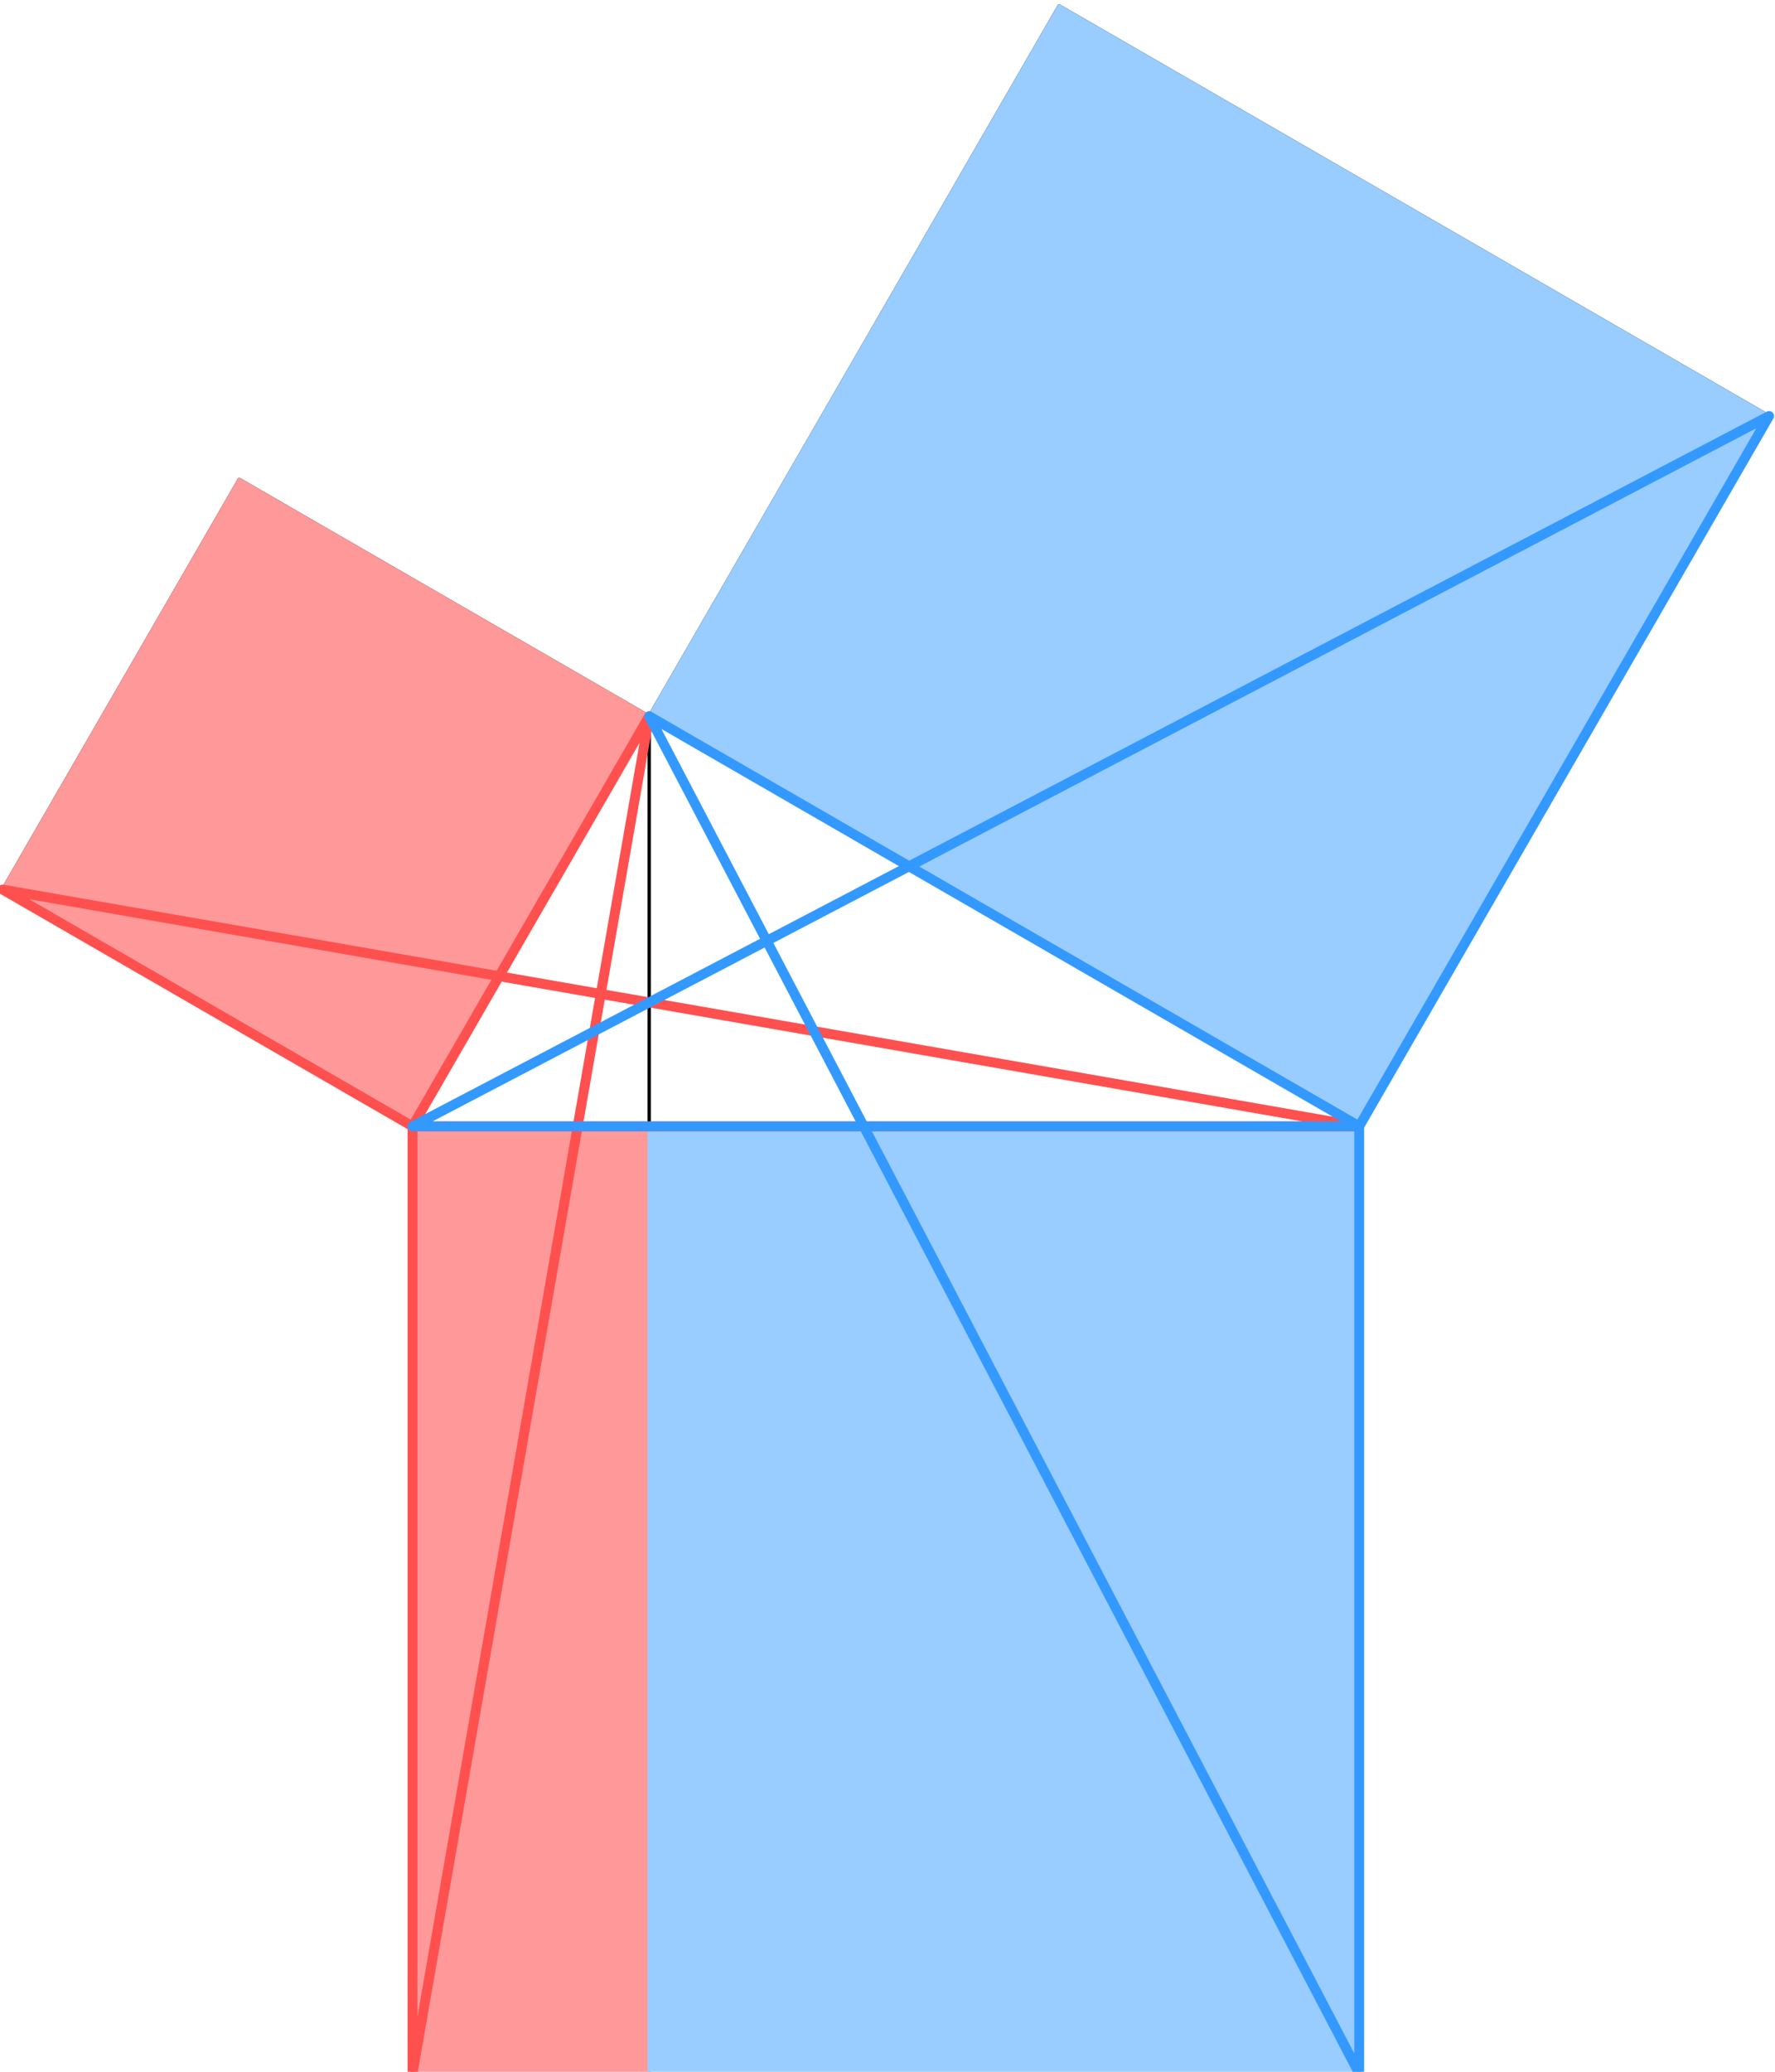 <?xml version="1.0" encoding="UTF-8" standalone="no"?>
<!DOCTYPE svg PUBLIC "-//W3C//DTD SVG 1.1//EN" "http://www.w3.org/Graphics/SVG/1.1/DTD/svg11.dtd">
<svg width="100%" height="100%" viewBox="0 0 216 252" version="1.1" xmlns="http://www.w3.org/2000/svg" xmlns:xlink="http://www.w3.org/1999/xlink" xml:space="preserve" style="fill-rule:evenodd;clip-rule:evenodd;stroke-linejoin:round;stroke-miterlimit:1.414;">
    <g>
        <path d="M50.2,137L165.4,137L79,87.117L50.2,137Z" style="fill:none;stroke-width:0.4px;stroke:black;"/>
        <path d="M79,87.117L29.116,58.317L0.316,108.2L50.2,137L79,87.117Z" style="fill:none;stroke-width:0.4px;stroke:black;"/>
        <path d="M79,87.117L128.883,0.717L215.283,50.6L165.4,137L79,87.117Z" style="fill:none;stroke-width:0.4px;stroke:black;"/>
        <rect x="50.2" y="137" width="115.2" height="115.2" style="fill:none;stroke-width:0.4px;stroke:black;"/>
        <path d="M79,87.117L79,252.2" style="fill:none;stroke-width:0.4px;stroke:black;"/>
        <rect x="50.2" y="137" width="28.8" height="115.2" style="fill:rgb(255,153,153);fill-rule:nonzero;"/>
        <rect x="50.2" y="137" width="28.8" height="115.2" style="fill:none;stroke-width:0.4px;stroke:rgb(255,153,153);"/>
        <path d="M79,87.117L29.116,58.317L0.316,108.2L50.2,137L79,87.117Z" style="fill:rgb(255,153,153);fill-rule:nonzero;"/>
        <path d="M79,87.117L29.116,58.317L0.316,108.2L50.2,137L79,87.117Z" style="fill:none;stroke-width:0.4px;stroke:rgb(255,153,153);"/>
        <rect x="79" y="137" width="86.4" height="115.2" style="fill:rgb(153,204,255);fill-rule:nonzero;"/>
        <rect x="79" y="137" width="86.4" height="115.2" style="fill:none;stroke-width:0.4px;stroke:rgb(153,204,255);"/>
        <path d="M79,87.117L128.883,0.717L215.283,50.6L165.4,137L79,87.117Z" style="fill:rgb(153,204,255);fill-rule:nonzero;"/>
        <path d="M79,87.117L128.883,0.717L215.283,50.6L165.4,137L79,87.117Z" style="fill:none;stroke-width:0.4px;stroke:rgb(153,204,255);"/>
        <path d="M79,87.117L50.2,137L50.2,252.2L79,87.117Z" style="fill:none;stroke-width:1.2px;stroke:rgb(255,80,80);"/>
        <path d="M165.4,137L0.316,108.2L50.2,137L165.4,137Z" style="fill:none;stroke-width:1.2px;stroke:rgb(255,80,80);"/>
        <path d="M165.4,137L215.283,50.6L50.2,137L165.4,137Z" style="fill:none;stroke-width:1.2px;stroke:rgb(51,153,255);"/>
        <path d="M165.4,137L165.4,252.2L79,87.117L165.4,137Z" style="fill:none;stroke-width:1.2px;stroke:rgb(51,153,255);"/>
    </g>
</svg>
